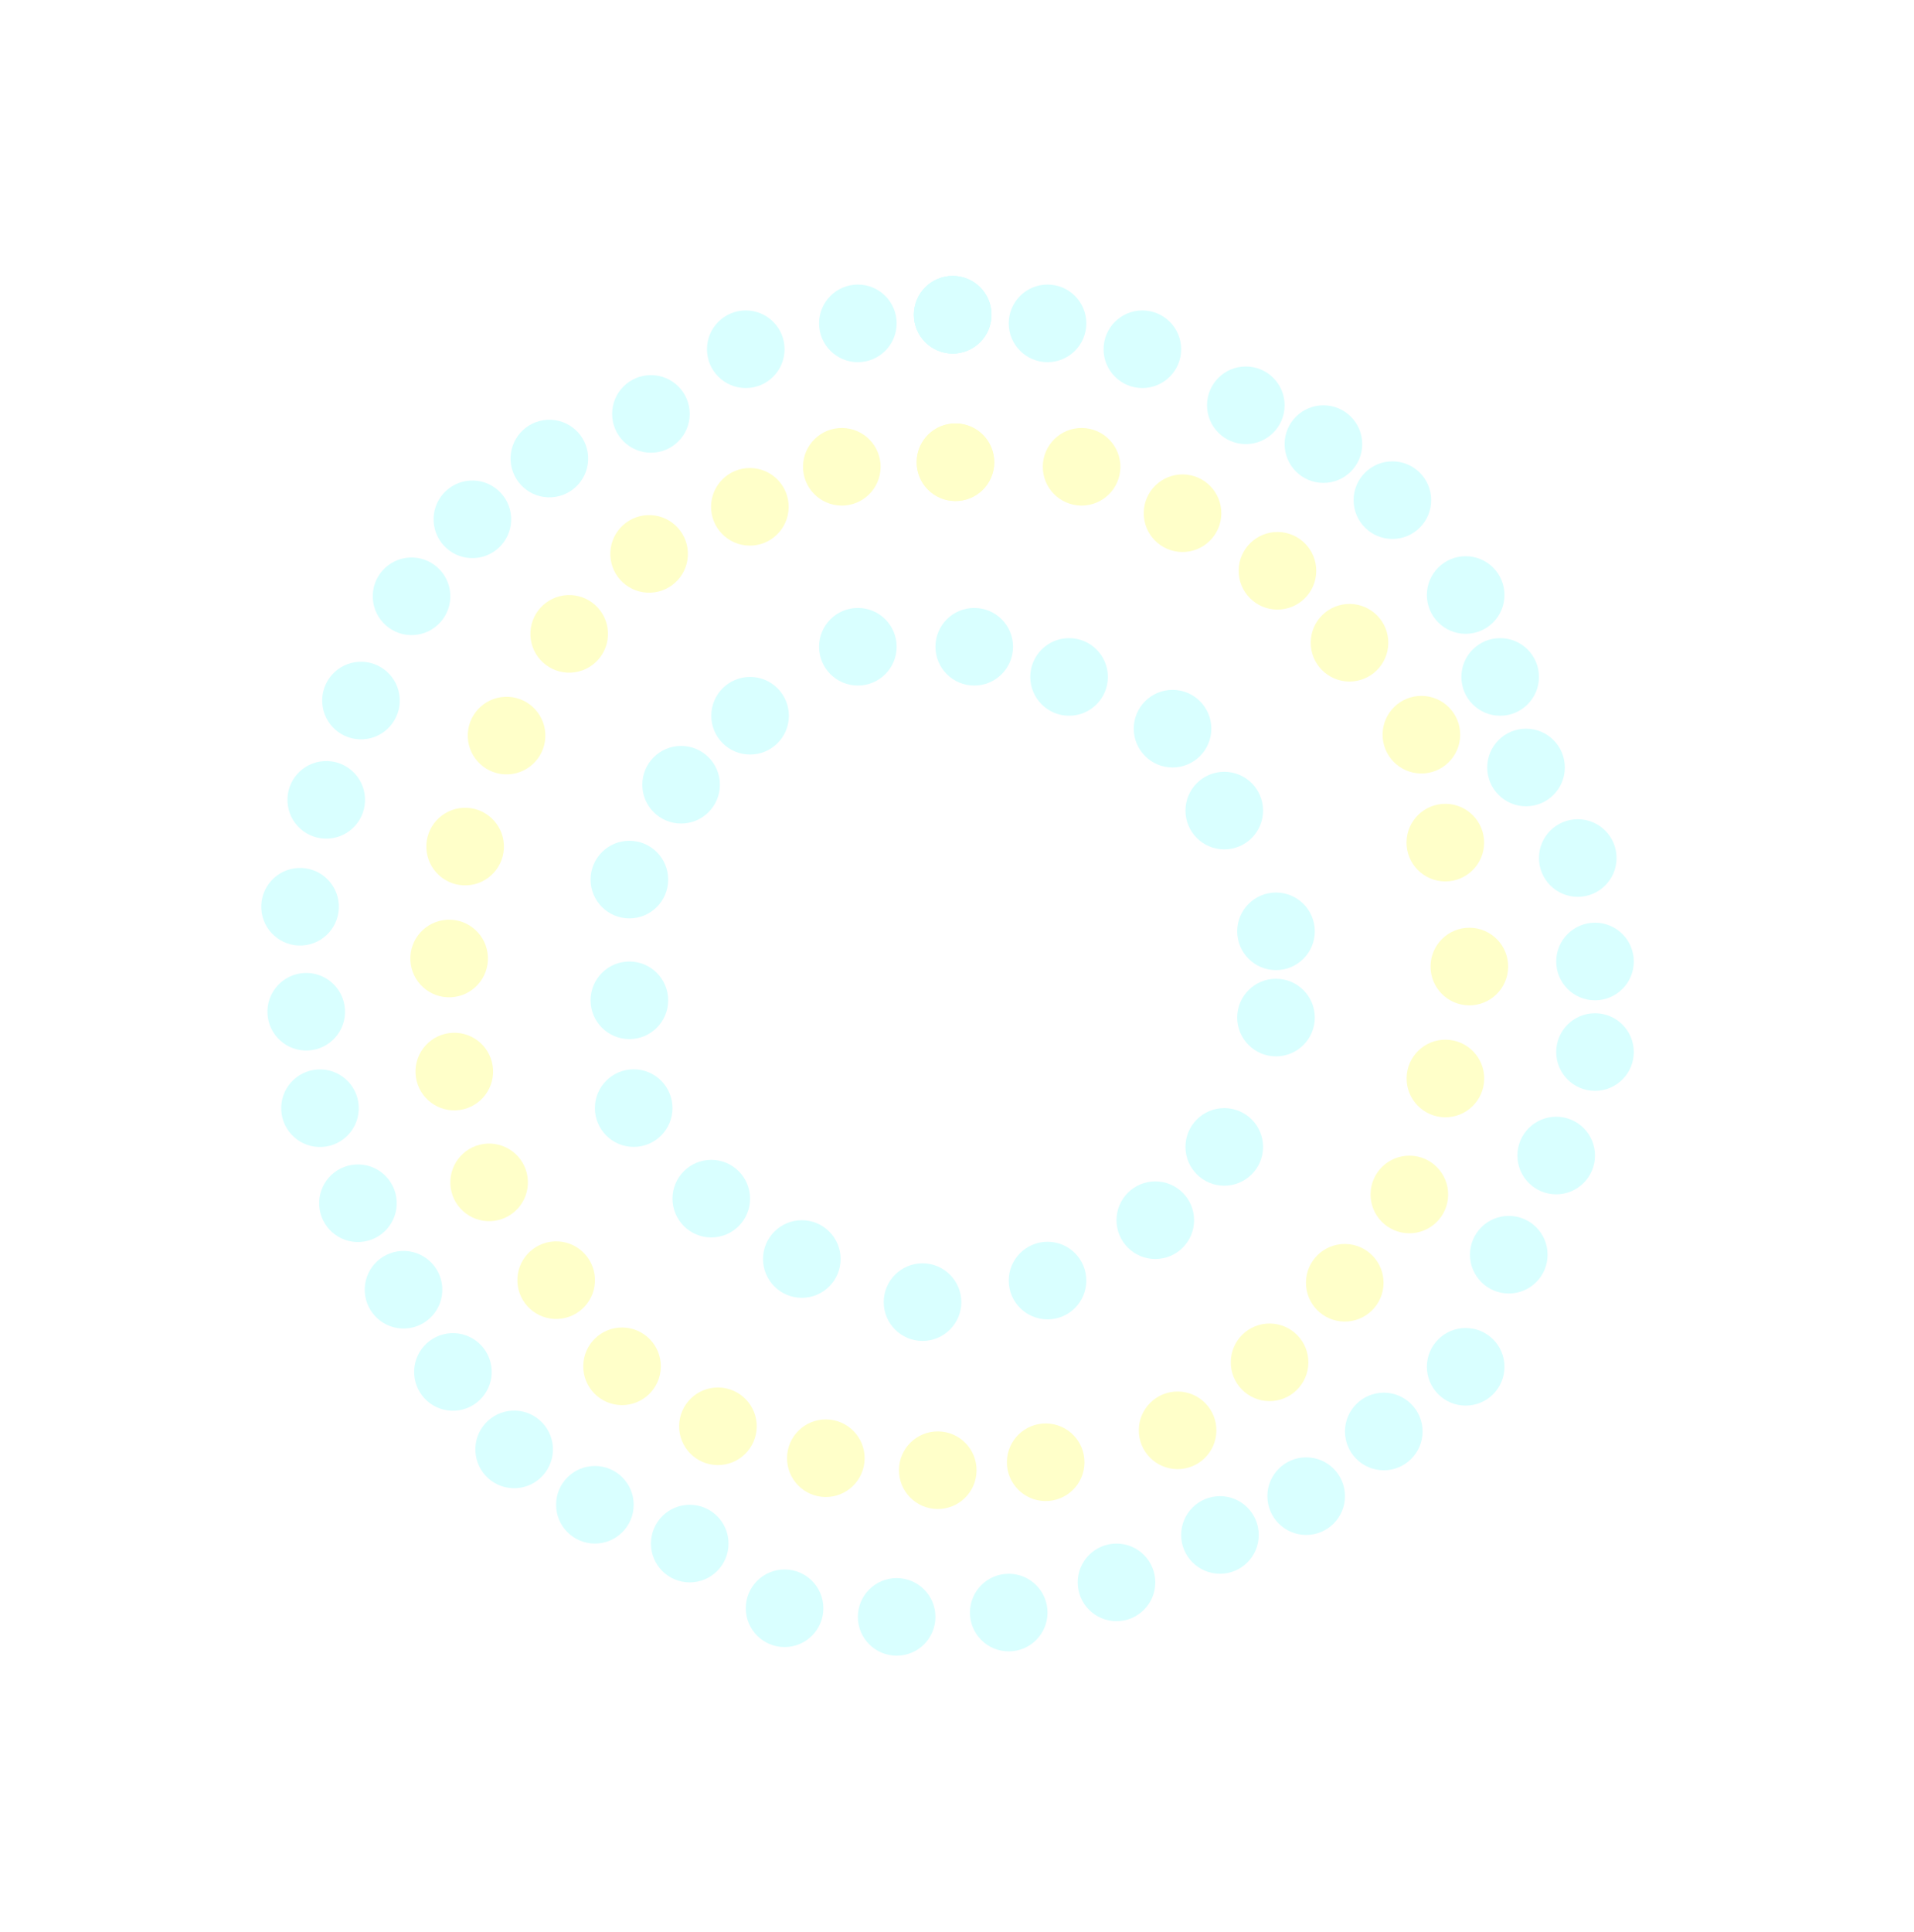 <svg width="222" height="224" viewBox="0 0 222 224" fill="none" xmlns="http://www.w3.org/2000/svg">
<g filter="url(#filter0_ddd_99572_27300)">
<circle cx="161.5" cy="58" r="4.5" fill="#D9FFFF"/>
<circle cx="170" cy="69" r="4.5" fill="#D9FFFF"/>
<circle cx="174" cy="78.5" r="4.5" fill="#D9FFFF"/>
<circle cx="177" cy="89" r="4.5" fill="#D9FFFF"/>
<circle cx="183" cy="99.5" r="4.5" fill="#D9FFFF"/>
<circle cx="185" cy="111.5" r="4.5" fill="#D9FFFF"/>
<circle cx="185" cy="122" r="4.5" fill="#D9FFFF"/>
<circle cx="180.5" cy="134" r="4.5" fill="#D9FFFF"/>
<circle cx="175" cy="145.5" r="4.5" fill="#D9FFFF"/>
<circle cx="170" cy="158.5" r="4.5" fill="#D9FFFF"/>
<circle cx="160.5" cy="166" r="4.5" fill="#D9FFFF"/>
<circle cx="151.5" cy="173.5" r="4.5" fill="#D9FFFF"/>
<circle cx="141.5" cy="178" r="4.5" fill="#D9FFFF"/>
<circle cx="129.5" cy="183.5" r="4.5" fill="#D9FFFF"/>
<circle cx="117" cy="187" r="4.5" fill="#D9FFFF"/>
<circle cx="69" cy="174.5" r="4.5" fill="#D9FFFF"/>
<circle cx="104" cy="187.5" r="4.5" fill="#D9FFFF"/>
<circle cx="91" cy="186.5" r="4.5" fill="#D9FFFF"/>
<circle cx="80" cy="179" r="4.5" fill="#D9FFFF"/>
<circle cx="86.5" cy="40.5" r="4.5" fill="#D9FFFF"/>
<circle cx="75.5" cy="48" r="4.5" fill="#D9FFFF"/>
<circle cx="110.5" cy="36.5" r="4.5" fill="#D9FFFF"/>
<circle cx="110.5" cy="36.5" r="4.5" fill="#D9FFFF"/>
<circle cx="110.5" cy="36.5" r="4.5" fill="#D9FFFF"/>
<circle cx="99.5" cy="37.5" r="4.5" fill="#D9FFFF"/>
<circle cx="121.5" cy="37.5" r="4.5" fill="#D9FFFF"/>
<circle cx="132.5" cy="40.5" r="4.5" fill="#D9FFFF"/>
<circle cx="144.5" cy="47" r="4.5" fill="#D9FFFF"/>
<circle cx="153.5" cy="51.5" r="4.5" fill="#D9FFFF"/>
<circle cx="59.634" cy="168.079" r="4.5" transform="rotate(176.65 59.634 168.079)" fill="#D9FFFF"/>
<circle cx="52.533" cy="159.096" r="4.5" transform="rotate(176.65 52.533 159.096)" fill="#D9FFFF"/>
<circle cx="46.804" cy="149.562" r="4.5" transform="rotate(176.65 46.804 149.562)" fill="#D9FFFF"/>
<circle cx="41.516" cy="139.532" r="4.5" transform="rotate(176.65 41.516 139.532)" fill="#D9FFFF"/>
<circle cx="37.114" cy="128.512" r="4.5" transform="rotate(176.65 37.114 128.512)" fill="#D9FFFF"/>
<circle cx="35.519" cy="117.326" r="4.5" transform="rotate(176.65 35.519 117.326)" fill="#D9FFFF"/>
<circle cx="34.803" cy="105.15" r="4.5" transform="rotate(176.65 34.803 105.15)" fill="#D9FFFF"/>
<circle cx="37.84" cy="92.754" r="4.5" transform="rotate(176.65 37.84 92.754)" fill="#D9FFFF"/>
<circle cx="41.868" cy="81.239" r="4.5" transform="rotate(176.65 41.868 81.239)" fill="#D9FFFF"/>
<circle cx="47.734" cy="69.148" r="4.5" transform="rotate(176.65 47.734 69.148)" fill="#D9FFFF"/>
<circle cx="54.79" cy="60.223" r="4.5" transform="rotate(176.65 54.79 60.223)" fill="#D9FFFF"/>
<circle cx="63.72" cy="53.175" r="4.5" transform="rotate(176.65 63.72 53.175)" fill="#D9FFFF"/>
<circle cx="156.526" cy="74.534" r="4.5" transform="rotate(0.727 156.526 74.534)" fill="#FFFFC9"/>
<circle cx="164.863" cy="85.197" r="4.5" transform="rotate(0.727 164.863 85.197)" fill="#FFFFC9"/>
<circle cx="167.64" cy="97.714" r="4.5" transform="rotate(0.727 167.64 97.714)" fill="#FFFFC9"/>
<circle cx="170.427" cy="112.085" r="4.5" transform="rotate(0.727 170.427 112.085)" fill="#FFFFC9"/>
<circle cx="167.649" cy="125.066" r="4.5" transform="rotate(0.727 167.649 125.066)" fill="#FFFFC9"/>
<circle cx="163.468" cy="138.516" r="4.5" transform="rotate(0.727 163.468 138.516)" fill="#FFFFC9"/>
<circle cx="155.975" cy="148.755" r="4.5" transform="rotate(0.727 155.975 148.755)" fill="#FFFFC9"/>
<circle cx="147.254" cy="157.98" r="4.5" transform="rotate(0.727 147.254 157.98)" fill="#FFFFC9"/>
<circle cx="136.586" cy="165.867" r="4.5" transform="rotate(0.727 136.586 165.867)" fill="#FFFFC9"/>
<circle cx="121.287" cy="169.569" r="4.5" transform="rotate(0.727 121.287 169.569)" fill="#FFFFC9"/>
<circle cx="72.149" cy="158.443" r="4.5" transform="rotate(0.727 72.149 158.443)" fill="#FFFFC9"/>
<circle cx="108.769" cy="170.491" r="4.5" transform="rotate(0.727 108.769 170.491)" fill="#FFFFC9"/>
<circle cx="95.786" cy="169.1" r="4.5" transform="rotate(0.727 95.786 169.1)" fill="#FFFFC9"/>
<circle cx="83.27" cy="165.398" r="4.5" transform="rotate(0.727 83.27 165.398)" fill="#FFFFC9"/>
<circle cx="97.639" cy="54.131" r="4.5" transform="rotate(0.727 97.639 54.131)" fill="#FFFFC9"/>
<circle cx="86.975" cy="58.773" r="4.5" transform="rotate(0.727 86.975 58.773)" fill="#FFFFC9"/>
<circle cx="110.821" cy="53.604" r="4.5" transform="rotate(0.727 110.821 53.604)" fill="#FFFFC9"/>
<circle cx="110.821" cy="53.604" r="4.5" transform="rotate(0.727 110.821 53.604)" fill="#FFFFC9"/>
<circle cx="125.451" cy="54.131" r="4.5" transform="rotate(0.727 125.451 54.131)" fill="#FFFFC9"/>
<circle cx="137.159" cy="59.514" r="4.5" transform="rotate(0.727 137.159 59.514)" fill="#FFFFC9"/>
<circle cx="148.169" cy="66.191" r="4.5" transform="rotate(0.727 148.169 66.191)" fill="#FFFFC9"/>
<circle cx="64.509" cy="148.454" r="4.5" transform="rotate(177.377 64.509 148.454)" fill="#FFFFC9"/>
<circle cx="56.732" cy="137.113" r="4.5" transform="rotate(177.377 56.732 137.113)" fill="#FFFFC9"/>
<circle cx="52.692" cy="124.263" r="4.5" transform="rotate(177.377 52.692 124.263)" fill="#FFFFC9"/>
<circle cx="52.095" cy="111.152" r="4.5" transform="rotate(177.377 52.095 111.152)" fill="#FFFFC9"/>
<circle cx="53.949" cy="98.172" r="4.5" transform="rotate(177.377 53.949 98.172)" fill="#FFFFC9"/>
<circle cx="58.754" cy="85.302" r="4.5" transform="rotate(177.377 58.754 85.302)" fill="#FFFFC9"/>
<circle cx="66.019" cy="73.507" r="4.5" transform="rotate(177.377 66.019 73.507)" fill="#FFFFC9"/>
<circle cx="75.289" cy="64.234" r="4.5" transform="rotate(177.377 75.289 64.234)" fill="#FFFFC9"/>
<circle cx="136" cy="84.5" r="4.5" fill="#D9FFFF"/>
<circle cx="142" cy="94" r="4.5" fill="#D9FFFF"/>
<circle cx="148" cy="108" r="4.5" fill="#D9FFFF"/>
<circle cx="148" cy="118" r="4.5" fill="#D9FFFF"/>
<circle cx="142" cy="133" r="4.5" fill="#D9FFFF"/>
<circle cx="134" cy="141.5" r="4.5" fill="#D9FFFF"/>
<circle cx="121.5" cy="148.5" r="4.5" fill="#D9FFFF"/>
<circle cx="93" cy="146" r="4.5" fill="#D9FFFF"/>
<circle cx="107" cy="151" r="4.5" fill="#D9FFFF"/>
<circle cx="82.5" cy="139" r="4.5" fill="#D9FFFF"/>
<circle cx="73.5" cy="128.5" r="4.5" fill="#D9FFFF"/>
<circle cx="73" cy="116" r="4.5" fill="#D9FFFF"/>
<circle cx="73" cy="102" r="4.5" fill="#D9FFFF"/>
<circle cx="79" cy="91" r="4.5" fill="#D9FFFF"/>
<circle cx="87" cy="83" r="4.5" fill="#D9FFFF"/>
<circle cx="99.5" cy="75" r="4.5" fill="#D9FFFF"/>
<circle cx="113" cy="75" r="4.5" fill="#D9FFFF"/>
<circle cx="124" cy="78.5" r="4.5" fill="#D9FFFF"/>
</g>
<defs>
<filter id="filter0_ddd_99572_27300" x="-1" y="0" width="223" height="226" filterUnits="userSpaceOnUse" color-interpolation-filters="sRGB">
<feFlood flood-opacity="0" result="BackgroundImageFix"/>
<feColorMatrix in="SourceAlpha" type="matrix" values="0 0 0 0 0 0 0 0 0 0 0 0 0 0 0 0 0 0 127 0" result="hardAlpha"/>
<feOffset/>
<feGaussianBlur stdDeviation="5"/>
<feComposite in2="hardAlpha" operator="out"/>
<feColorMatrix type="matrix" values="0 0 0 0 1 0 0 0 0 1 0 0 0 0 1 0 0 0 0.23 0"/>
<feBlend mode="normal" in2="BackgroundImageFix" result="effect1_dropShadow_99572_27300"/>
<feColorMatrix in="SourceAlpha" type="matrix" values="0 0 0 0 0 0 0 0 0 0 0 0 0 0 0 0 0 0 127 0" result="hardAlpha"/>
<feOffset/>
<feGaussianBlur stdDeviation="6.5"/>
<feComposite in2="hardAlpha" operator="out"/>
<feColorMatrix type="matrix" values="0 0 0 0 1 0 0 0 0 0.542 0 0 0 0 0.542 0 0 0 0.25 0"/>
<feBlend mode="normal" in2="effect1_dropShadow_99572_27300" result="effect2_dropShadow_99572_27300"/>
<feColorMatrix in="SourceAlpha" type="matrix" values="0 0 0 0 0 0 0 0 0 0 0 0 0 0 0 0 0 0 127 0" result="hardAlpha"/>
<feOffset/>
<feGaussianBlur stdDeviation="12"/>
<feComposite in2="hardAlpha" operator="out"/>
<feColorMatrix type="matrix" values="0 0 0 0 1 0 0 0 0 1 0 0 0 0 1 0 0 0 0.45 0"/>
<feBlend mode="normal" in2="effect2_dropShadow_99572_27300" result="effect3_dropShadow_99572_27300"/>
<feBlend mode="normal" in="SourceGraphic" in2="effect3_dropShadow_99572_27300" result="shape"/>
</filter>
</defs>
</svg>
